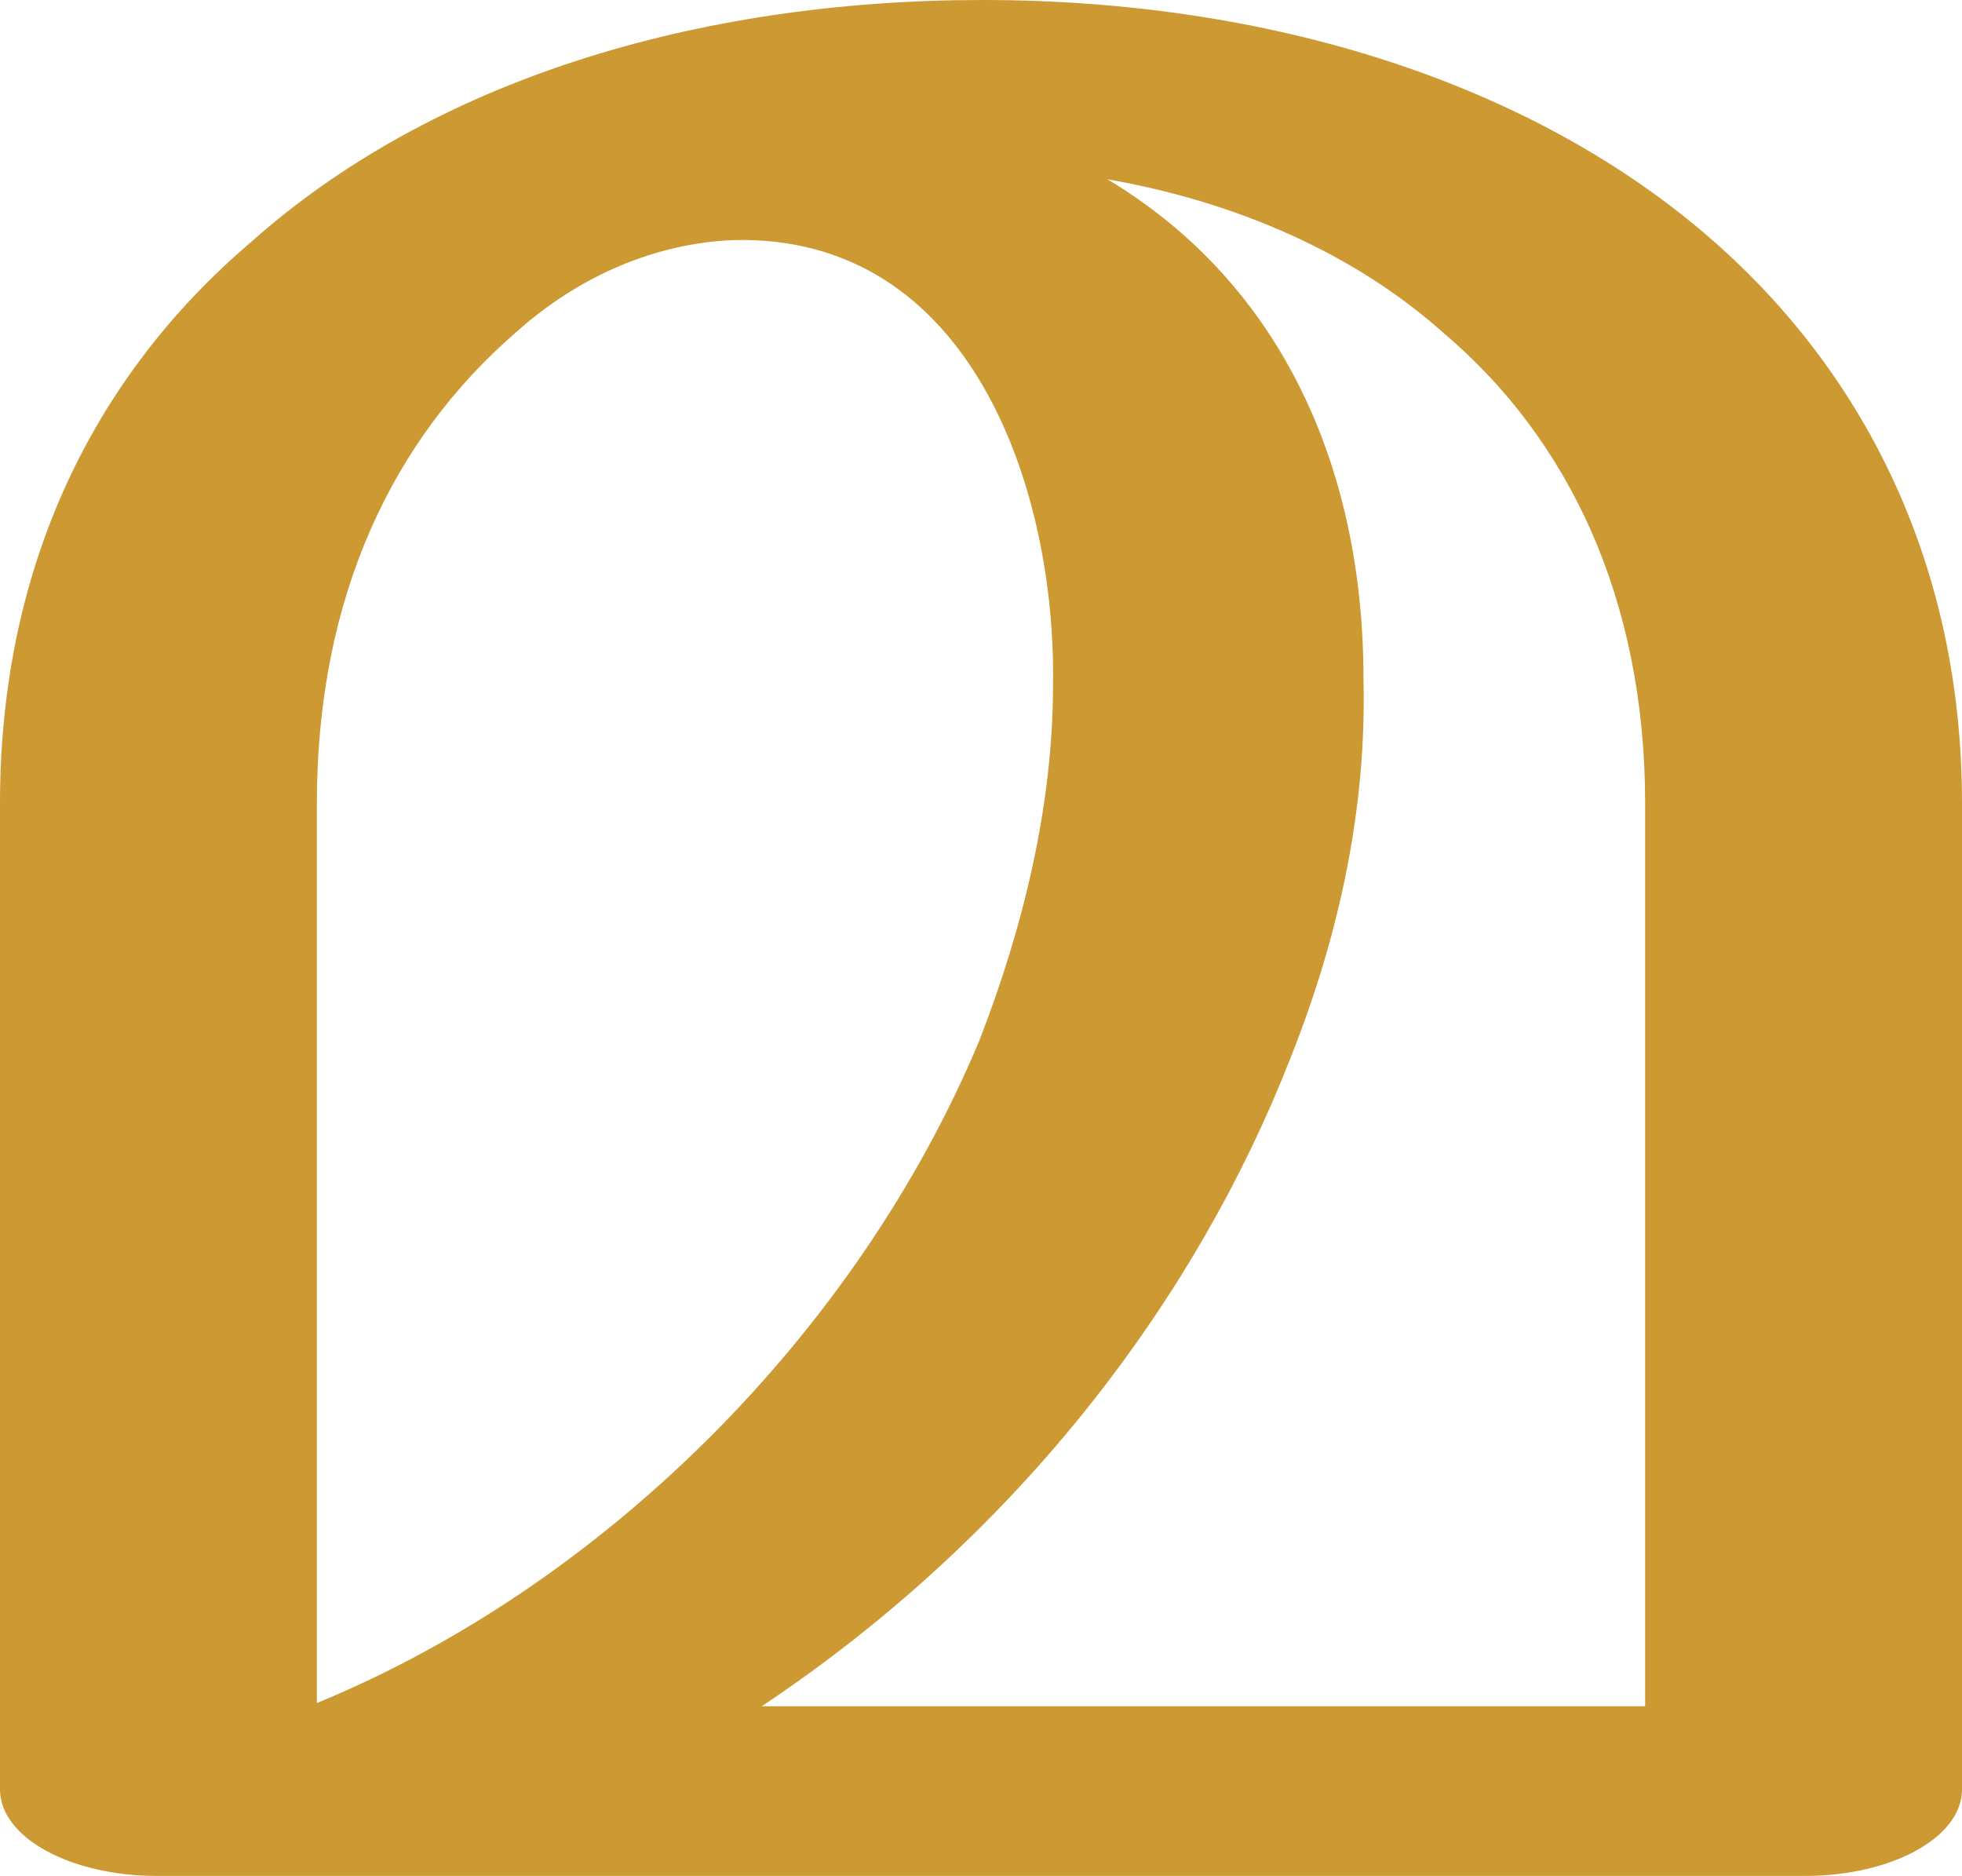 <?xml version="1.0" encoding="UTF-8"?>
<!DOCTYPE svg PUBLIC "-//W3C//DTD SVG 1.1//EN" "http://www.w3.org/Graphics/SVG/1.1/DTD/svg11.dtd">
<!-- Creator: CorelDRAW X8 -->
<svg xmlns="http://www.w3.org/2000/svg" xml:space="preserve" width="613px" height="586px" version="1.1" style="shape-rendering:geometricPrecision; text-rendering:geometricPrecision; image-rendering:optimizeQuality; fill-rule:evenodd; clip-rule:evenodd"
viewBox="0 0 613 586"
 xmlns:xlink="http://www.w3.org/1999/xlink">
 <defs>
  <style type="text/css">
   <![CDATA[
    .fil0 {fill:#CC9933;fill-rule:nonzero}
   ]]>
  </style>
 </defs>
 <g id="Layer_x0020_1">
  <path class="fil0" d="M238 533l276 0 0 -282c0,-64 -24,-114 -63,-147 -28,-25 -65,-41 -105,-48 55,33 80,91 80,156 1,39 -7,79 -23,119 -29,74 -84,148 -165,202zm-77 -429c-38,33 -62,82 -62,147l0 281c90,-37 169,-116 207,-207 14,-36 23,-74 23,-111 1,-60 -25,-141 -100,-139 -24,1 -48,11 -68,29zm403 482l-515 0c-27,0 -49,-12 -49,-27l0 -308c0,-75 30,-134 78,-175 57,-51 140,-76 229,-76 90,0 172,26 228,75 48,42 78,102 78,176l0 308c0,15 -22,27 -49,27z"/>
 </g>
</svg>
